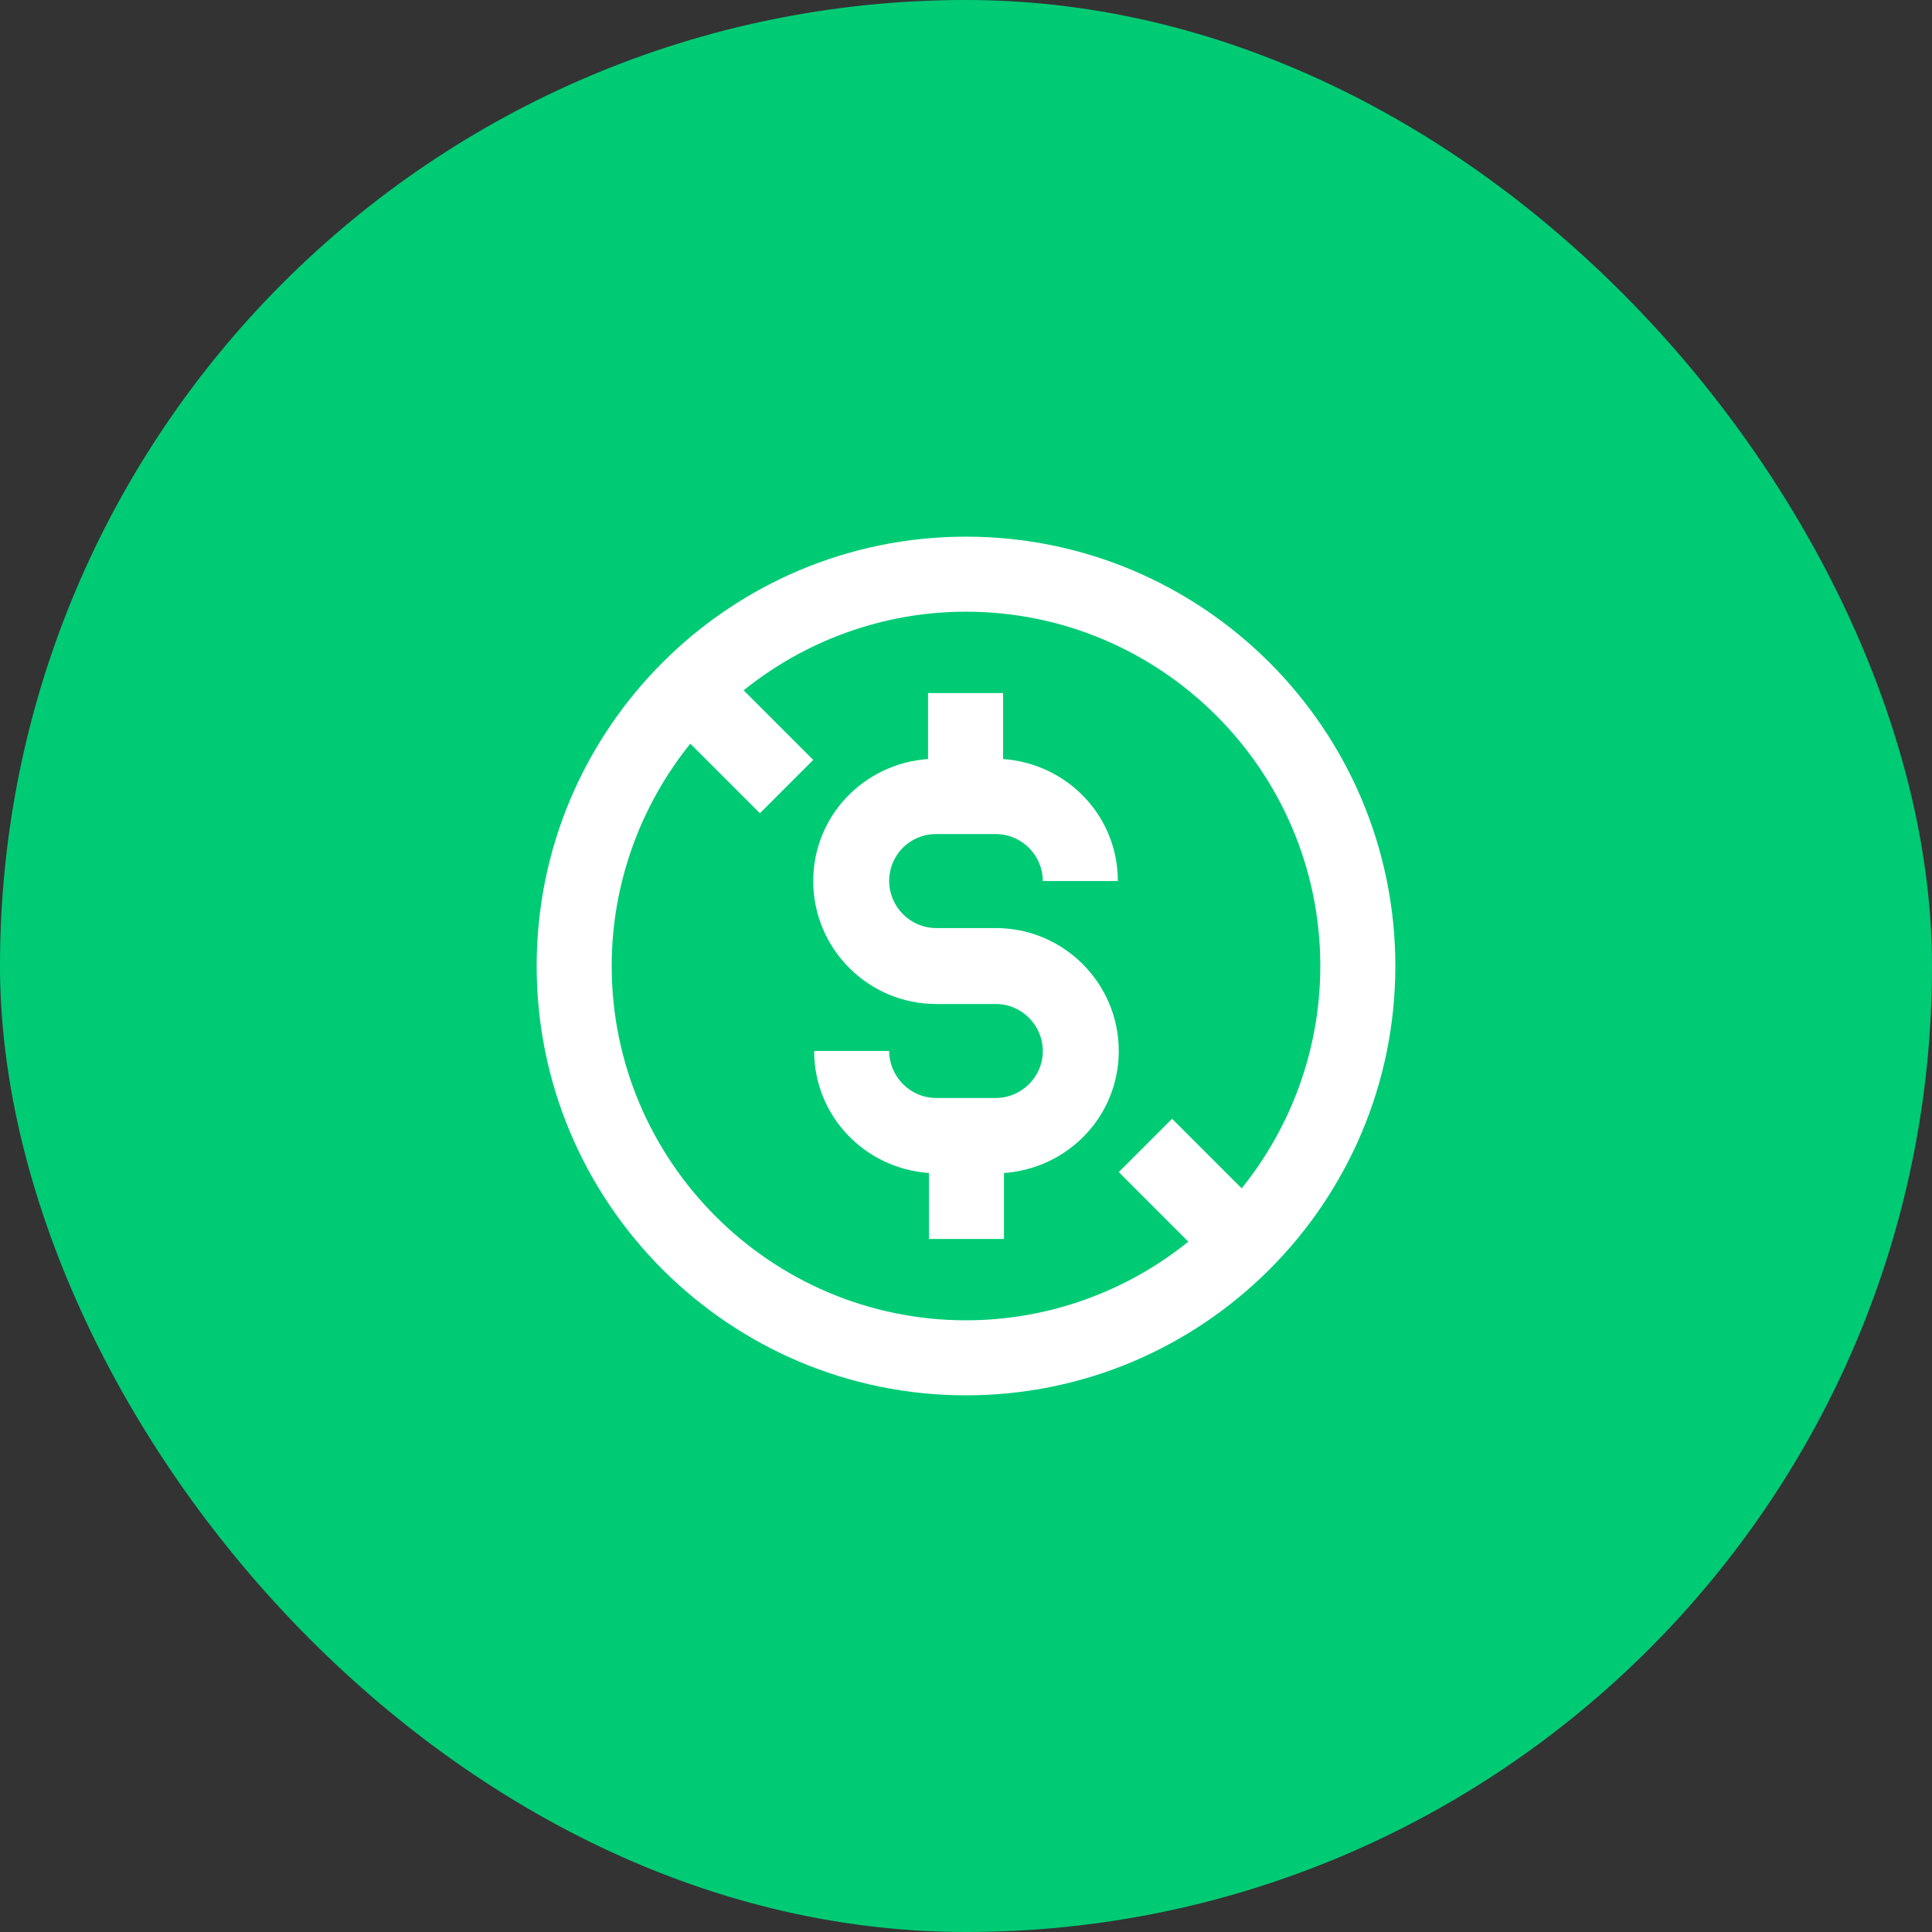 <?xml version="1.0" encoding="UTF-8"?>
<svg width="72px" height="72px" viewBox="0 0 72 72" version="1.1" xmlns="http://www.w3.org/2000/svg" xmlns:xlink="http://www.w3.org/1999/xlink">
    <rect x="0" y="0" width="72" height="72" fill="#333333" stroke="none"/>
    <!-- Generator: Sketch 58 (84663) - https://sketch.com -->
    <title>intro-icon</title>
    <desc>Created with Sketch.</desc>
    <g id="Page-1" stroke="none" strokeWidth="1" fill="none" fillRule="evenodd">
        <g id="intro-icon" fillRule="nonzero">
            <rect id="Rectangle" fill="#00CB75" x="0" y="0" width="72" height="72" rx="36"></rect>
            <path d="M34.889,31.083 L37.112,31.083 C38.089,31.083 38.863,31.891 38.863,32.834 L41.659,32.834 C41.659,30.409 39.773,28.456 37.381,28.287 L37.381,25.828 L34.585,25.828 L34.585,28.287 C32.194,28.456 30.307,30.409 30.307,32.834 C30.307,35.361 32.362,37.416 34.889,37.416 L37.112,37.416 C38.089,37.416 38.863,38.224 38.863,39.167 C38.863,40.144 38.055,40.919 37.112,40.919 L34.889,40.919 C33.912,40.919 33.137,40.11 33.137,39.167 L30.341,39.167 C30.341,41.592 32.227,43.546 34.619,43.714 L34.619,46.173 L37.415,46.173 L37.415,43.714 C39.806,43.546 41.693,41.592 41.693,39.167 C41.693,36.641 39.638,34.586 37.112,34.586 L34.889,34.586 C33.912,34.586 33.137,33.778 33.137,32.834 C33.137,31.858 33.912,31.083 34.889,31.083 Z" id="Path" fill="#FFFFFF"></path>
            <path d="M36,20 C27.175,20 20,27.175 20,36 C20,44.825 27.175,52 36,52 C44.825,52 52,44.825 52,36 C52,27.175 44.825,20 36,20 Z M46.274,44.286 L43.68,41.693 L41.693,43.68 L44.286,46.274 C42.029,48.093 39.133,49.204 36,49.204 C28.724,49.204 22.796,43.276 22.796,36 C22.796,32.867 23.907,29.971 25.726,27.714 L28.32,30.307 L30.307,28.32 L27.714,25.726 C29.971,23.907 32.867,22.796 36,22.796 C43.276,22.796 49.204,28.724 49.204,36 C49.204,39.133 48.093,42.029 46.274,44.286 Z" id="Shape" fill="#FFFFFF"></path>
        </g>
    </g>
</svg>